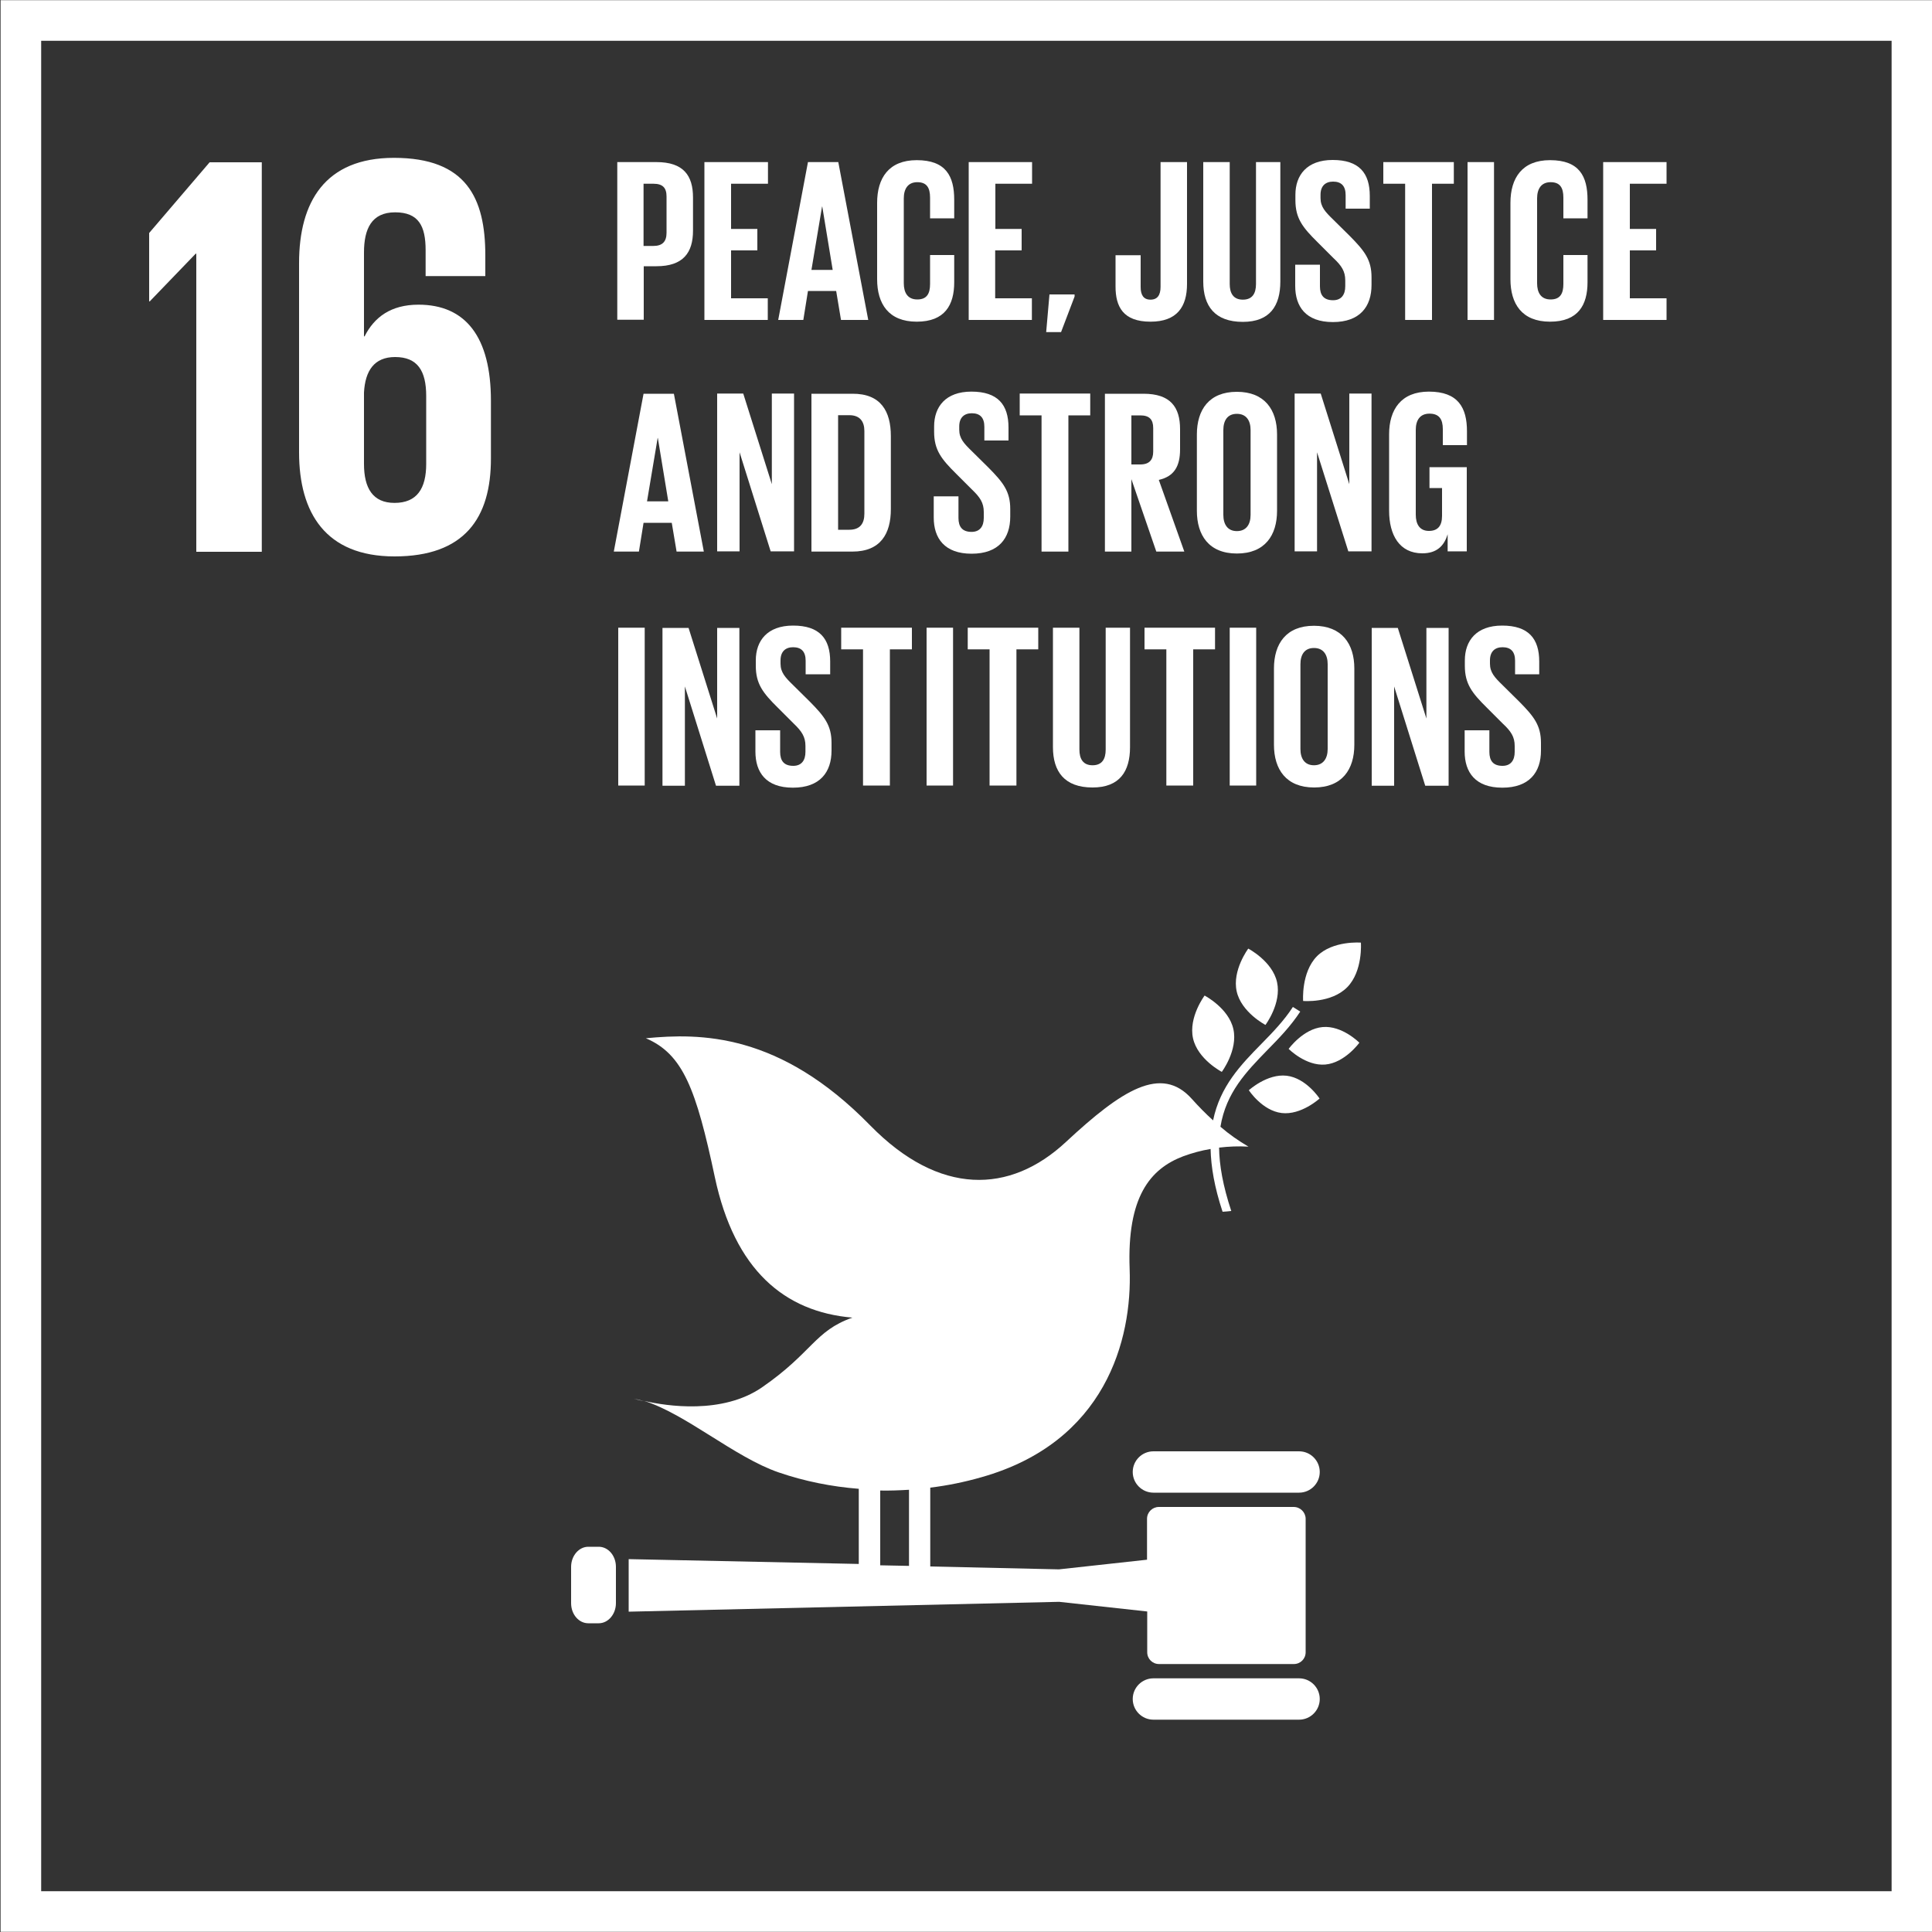 <svg width="476" height="476" viewBox="0 0 476 476" fill="none" xmlns="http://www.w3.org/2000/svg">
<rect x="0" y="0" width="476" height="476" fill="#333333" stroke="none"/>
<g clip-path="url(#clip0)">
<path d="M5.144 5.048H471.048V470.953H5.144V5.048Z" stroke="white" stroke-width="10"/>
<path d="M36.747 57.406V74.256H36.89L48.219 62.499H48.362V135.945H64.498V39.984H51.646L36.747 57.406Z" fill="white"/>
<path d="M120.952 112.86V98.722C120.952 83.014 114.716 75.065 103.102 75.065C96.295 75.065 92.201 78.159 89.821 82.872H89.678V62.213C89.678 56.406 91.535 52.312 97.342 52.312C103.149 52.312 104.863 55.692 104.863 61.642V68.02H119.571V62.927C119.571 48.79 114.906 38.889 97.056 38.889C80.063 38.889 73.685 49.79 73.685 64.784V111.479C73.685 126.33 80.206 137.088 97.199 137.088C114.335 137.088 120.999 127.758 120.952 112.86ZM105.006 114.288C105.006 120.38 102.721 123.903 97.199 123.903C91.82 123.903 89.678 120.238 89.678 114.288V96.723C89.964 91.344 92.201 87.965 97.342 87.965C102.864 87.965 105.006 91.344 105.006 97.58V114.288V114.288Z" fill="white"/>
<path d="M307.544 233.716C307.544 233.716 303.545 239.047 304.688 244.236C305.83 249.424 311.78 252.518 311.78 252.518C311.78 252.518 315.778 247.187 314.636 241.998C313.494 236.81 307.544 233.716 307.544 233.716Z" fill="white"/>
<path d="M301.022 264.085C301.022 264.085 305.021 258.754 303.878 253.565C302.736 248.377 296.786 245.283 296.786 245.283C296.786 245.283 292.788 250.614 293.93 255.802C295.072 260.991 301.022 264.085 301.022 264.085Z" fill="white"/>
<path d="M317.492 258.42C317.492 258.42 321.728 262.704 326.536 262.276C331.344 261.848 334.914 256.897 334.914 256.897C334.914 256.897 330.677 252.613 325.87 253.042C321.062 253.47 317.492 258.42 317.492 258.42Z" fill="white"/>
<path d="M324.442 235.62C320.538 239.618 321.062 246.616 321.062 246.616C321.062 246.616 327.964 247.234 331.915 243.236C335.818 239.285 335.294 232.24 335.294 232.24C335.294 232.24 328.345 231.669 324.442 235.62Z" fill="white"/>
<path d="M315.778 274.224C320.586 274.795 325.108 270.654 325.108 270.654C325.108 270.654 321.824 265.608 317.016 265.037C312.208 264.466 307.686 268.607 307.686 268.607C307.686 268.607 310.971 273.652 315.778 274.224Z" fill="white"/>
<path d="M320.062 357.571H284.172C281.364 357.571 279.079 359.856 279.079 362.664C279.079 365.473 281.364 367.758 284.172 367.758H320.062C322.871 367.758 325.156 365.473 325.156 362.664C325.156 359.856 322.871 357.571 320.062 357.571Z" fill="white"/>
<path d="M320.062 413.501H284.172C281.364 413.501 279.079 415.786 279.079 418.594C279.079 421.403 281.364 423.688 284.172 423.688H320.062C322.871 423.688 325.156 421.403 325.156 418.594C325.156 415.786 322.871 413.501 320.062 413.501Z" fill="white"/>
<path d="M158.746 345.243C157.937 345.005 157.08 344.767 156.271 344.624C156.271 344.624 157.175 344.91 158.746 345.243Z" fill="white"/>
<path d="M318.73 371.28H285.505C283.934 371.28 282.601 372.565 282.601 374.184V384.275L260.896 386.655L229.194 385.941V366.52C233.478 365.996 237.667 365.14 241.808 363.95C272.32 355.334 278.984 330.106 278.317 312.637C277.651 294.882 283.363 287.98 291.502 284.886C293.692 284.077 295.977 283.458 298.262 283.077C298.357 287.457 299.214 292.502 301.213 298.547C301.927 298.5 302.641 298.452 303.355 298.357C301.308 292.169 300.404 287.076 300.356 282.744C302.736 282.458 305.164 282.363 307.591 282.506C305.164 281.078 302.831 279.46 300.689 277.603C302.07 269.178 307.068 264.037 312.256 258.706C315.112 255.803 318.016 252.804 320.348 249.234L318.539 248.091C316.35 251.471 313.494 254.422 310.733 257.231C305.687 262.371 300.594 267.655 298.88 276.033C297.024 274.367 295.31 272.605 293.644 270.749C286.124 262.324 276.413 268.512 262.609 281.364C248.805 294.216 231.431 294.644 214.438 277.318C192.066 254.374 172.502 254.517 159.127 255.803C168.266 259.706 171.503 268.274 176.12 290.027C180.975 312.875 193.256 323.204 210.011 324.632C200.682 327.916 200.206 333.2 187.734 341.816C177.976 348.527 164.22 346.433 158.698 345.148C168.932 348.337 181.023 359.047 191.828 362.76C198.206 364.949 204.87 366.282 211.582 366.806V385.322L154.89 384.132V397.079L260.943 394.652L282.649 397.032V407.075C282.649 408.694 283.934 409.979 285.552 409.979H318.777C320.396 409.979 321.681 408.694 321.681 407.075V374.136C321.633 372.565 320.348 371.28 318.73 371.28ZM216.866 367.234C219.246 367.282 221.626 367.186 223.958 367.044V385.798L216.866 385.655V367.234Z" fill="white"/>
<path d="M151.749 394.985C151.749 397.698 149.845 399.935 147.512 399.935H144.942C142.61 399.935 140.706 397.746 140.706 394.985V386.036C140.706 383.323 142.61 381.086 144.942 381.086H147.512C149.845 381.086 151.749 383.275 151.749 386.036V394.985Z" fill="white"/>
<path d="M152.034 39.936H161.745C168.361 39.936 170.741 43.221 170.741 48.647V56.834C170.741 62.261 168.314 65.593 161.745 65.593H158.603V78.778H152.082V39.936H152.034ZM158.556 45.267V60.595H160.983C163.22 60.595 164.22 59.5 164.22 57.358V48.409C164.22 46.267 163.268 45.267 160.983 45.267H158.556V45.267Z" fill="white"/>
<path d="M173.597 39.936H189.21V45.267H180.118V56.406H186.592V61.69H180.118V73.494H189.162V78.826H173.55V39.936H173.597Z" fill="white"/>
<path d="M191.733 78.826L199.063 39.936H206.536L213.914 78.826H207.203L206.013 71.686H199.063L197.921 78.826H191.733ZM199.92 66.497H205.156L202.586 50.884H202.538L199.92 66.497Z" fill="white"/>
<path d="M216.104 68.782V49.98C216.104 43.887 218.96 39.46 225.862 39.46C233.097 39.46 235.096 43.459 235.096 49.218V53.788H229.146V48.695C229.146 46.267 228.337 44.887 226.005 44.887C223.672 44.887 222.673 46.553 222.673 48.885V69.782C222.673 72.114 223.625 73.78 226.005 73.78C228.385 73.78 229.146 72.304 229.146 69.972V62.832H235.096V69.544C235.096 75.113 232.812 79.254 225.862 79.254C218.912 79.254 216.104 74.827 216.104 68.782Z" fill="white"/>
<path d="M238.666 39.936H254.279V45.267H245.235V56.406H251.709V61.69H245.188V73.494H254.232V78.826H238.666V39.936V39.936Z" fill="white"/>
<path d="M264.751 73.066L261.419 81.825H257.754L258.563 72.543H264.751V73.066Z" fill="white"/>
<path d="M292.454 39.936V69.972C292.454 75.589 289.979 79.254 283.458 79.254C276.699 79.254 274.842 75.541 274.842 70.591V62.88H281.03V70.734C281.03 72.685 281.744 73.828 283.458 73.828C285.172 73.828 285.933 72.685 285.933 70.686V39.936H292.454Z" fill="white"/>
<path d="M315.445 39.936V69.353C315.445 75.351 312.875 79.302 306.211 79.302C299.309 79.302 296.453 75.398 296.453 69.353V39.936H302.974V69.972C302.974 72.257 303.878 73.828 306.211 73.828C308.543 73.828 309.448 72.304 309.448 69.972V39.936H315.445Z" fill="white"/>
<path d="M319.11 70.448V65.212H325.203V70.543C325.203 72.733 326.155 73.97 328.44 73.97C330.487 73.97 331.439 72.59 331.439 70.543V69.068C331.439 66.83 330.534 65.45 328.488 63.546L324.632 59.69C320.919 56.025 319.158 53.788 319.158 49.314V47.981C319.158 43.173 321.966 39.413 328.345 39.413C334.866 39.413 337.484 42.65 337.484 48.266V51.408H331.534V48.076C331.534 45.839 330.487 44.744 328.44 44.744C326.584 44.744 325.346 45.791 325.346 47.981V48.79C325.346 50.98 326.536 52.217 328.44 54.074L332.629 58.215C336.199 61.832 337.912 64.022 337.912 68.306V70.21C337.912 75.541 335.056 79.349 328.392 79.349C321.728 79.349 319.11 75.541 319.11 70.448Z" fill="white"/>
<path d="M340.816 39.936H358.19V45.267H352.811V78.826H346.195V45.267H340.816V39.936Z" fill="white"/>
<path d="M361.57 39.936H368.091V78.826H361.57V39.936Z" fill="white"/>
<path d="M372.137 68.782V49.98C372.137 43.887 374.993 39.46 381.895 39.46C389.13 39.46 391.129 43.459 391.129 49.218V53.788H385.179V48.695C385.179 46.267 384.37 44.887 382.038 44.887C379.705 44.887 378.706 46.553 378.706 48.885V69.782C378.706 72.114 379.658 73.78 382.038 73.78C384.418 73.78 385.179 72.304 385.179 69.972V62.832H391.129V69.544C391.129 75.113 388.844 79.254 381.895 79.254C374.945 79.254 372.137 74.827 372.137 68.782Z" fill="white"/>
<path d="M394.985 39.936H410.598V45.267H401.554V56.406H408.027V61.69H401.554V73.494H410.598V78.826H394.985V39.936Z" fill="white"/>
<path d="M151.225 135.898L158.556 97.009H166.029L173.407 135.898H166.695L165.505 128.806H158.556L157.413 135.898H151.225ZM159.412 123.522H164.648L162.078 107.909H162.03L159.412 123.522Z" fill="white"/>
<path d="M182.213 111.432V135.85H176.691V96.961H183.117L190.162 119.286V96.961H195.636V135.85H189.876L182.213 111.432Z" fill="white"/>
<path d="M219.484 107.433V125.473C219.484 131.423 217.008 135.898 210.011 135.898H199.92V97.009H210.011C217.056 96.961 219.484 101.388 219.484 107.433ZM209.25 130.519C211.963 130.519 212.962 128.901 212.962 126.568V106.195C212.962 103.911 211.915 102.292 209.25 102.292H206.489V130.519H209.25Z" fill="white"/>
<path d="M230.051 127.52V122.284H236.144V127.616C236.144 129.805 237.096 131.043 239.38 131.043C241.427 131.043 242.379 129.662 242.379 127.616V126.14C242.379 123.903 241.475 122.522 239.476 120.618L235.62 116.763C231.907 113.098 230.146 110.86 230.146 106.386V105.053C230.146 100.246 232.954 96.485 239.333 96.485C245.854 96.485 248.472 99.722 248.472 105.339V108.528H242.522V105.148C242.522 102.911 241.475 101.816 239.428 101.816C237.572 101.816 236.334 102.864 236.334 105.053V105.862C236.334 108.052 237.524 109.29 239.428 111.146L243.617 115.287C247.187 118.905 248.9 121.094 248.9 125.378V127.282C248.9 132.614 246.044 136.422 239.38 136.422C232.716 136.422 230.051 132.614 230.051 127.52Z" fill="white"/>
<path d="M251.233 96.961H268.607V102.34H263.228V135.898H256.612V102.34H251.233V96.961V96.961Z" fill="white"/>
<path d="M278.746 118.048V135.898H272.224V97.009H281.744C288.361 97.009 290.741 100.293 290.741 105.72V110.718C290.741 114.906 289.265 117.382 285.505 118.238L291.788 135.898H284.886L278.746 118.048ZM278.746 102.34V114.43H280.935C283.172 114.43 284.124 113.288 284.124 111.241V105.482C284.124 103.34 283.172 102.34 280.935 102.34H278.746Z" fill="white"/>
<path d="M294.882 125.854V107.052C294.882 100.96 297.881 96.533 304.735 96.533C311.59 96.533 314.636 100.96 314.636 107.052V125.854C314.636 131.9 311.637 136.374 304.735 136.374C297.833 136.374 294.882 131.852 294.882 125.854ZM308.115 126.854V105.958C308.115 103.625 307.068 101.959 304.735 101.959C302.403 101.959 301.403 103.625 301.403 105.958V126.854C301.403 129.186 302.45 130.852 304.735 130.852C307.02 130.852 308.115 129.234 308.115 126.854Z" fill="white"/>
<path d="M324.489 111.432V135.85H318.968V96.961H325.394L332.438 119.286V96.961H337.912V135.85H332.2L324.489 111.432Z" fill="white"/>
<path d="M352.097 115.097H361.379V135.85H356.667V131.614C355.81 134.518 353.954 136.326 350.431 136.326C344.814 136.326 342.244 131.852 342.244 125.807V107.005C342.244 100.912 345.195 96.485 352.05 96.485C359.285 96.485 361.427 100.484 361.427 106.243V109.67H355.477V105.72C355.477 103.292 354.572 101.912 352.192 101.912C349.812 101.912 348.813 103.578 348.813 105.91V126.806C348.813 129.139 349.765 130.805 352.05 130.805C354.192 130.805 355.286 129.615 355.286 127.092V120.238H352.192V115.097H352.097Z" fill="white"/>
<path d="M152.32 154.652H158.841V193.542H152.32V154.652Z" fill="white"/>
<path d="M168.742 169.123V193.589H163.22V154.7H169.646L176.691 177.024V154.7H182.165V193.589H176.406L168.742 169.123Z" fill="white"/>
<path d="M186.116 185.164V179.928H192.209V185.259C192.209 187.449 193.161 188.686 195.446 188.686C197.492 188.686 198.444 187.306 198.444 185.259V183.783C198.444 181.546 197.54 180.166 195.541 178.262L191.685 174.406C187.972 170.741 186.211 168.504 186.211 164.029V162.697C186.211 157.889 189.02 154.129 195.398 154.129C201.919 154.129 204.537 157.365 204.537 162.982V166.124H198.492V162.792C198.492 160.555 197.445 159.46 195.398 159.46C193.542 159.46 192.304 160.507 192.304 162.697V163.506C192.304 165.695 193.494 166.933 195.398 168.789L199.587 172.931C203.157 176.548 204.87 178.738 204.87 183.022V184.926C204.87 190.257 202.014 194.065 195.35 194.065C188.686 194.065 186.116 190.257 186.116 185.164Z" fill="white"/>
<path d="M207.298 154.652H224.672V159.984H219.246V193.542H212.629V159.984H207.25V154.652H207.298Z" fill="white"/>
<path d="M228.29 154.652H234.811V193.542H228.29V154.652Z" fill="white"/>
<path d="M238.428 154.652H255.802V159.984H250.424V193.542H243.807V159.984H238.428V154.652V154.652Z" fill="white"/>
<path d="M278.412 154.652V184.069C278.412 190.067 275.842 194.018 269.178 194.018C262.276 194.018 259.42 190.114 259.42 184.069V154.652H265.941V184.688C265.941 186.973 266.846 188.544 269.178 188.544C271.51 188.544 272.415 187.02 272.415 184.688V154.652H278.412Z" fill="white"/>
<path d="M281.982 154.652H299.356V159.984H293.978V193.542H287.361V159.984H281.982V154.652V154.652Z" fill="white"/>
<path d="M302.974 154.652H309.495V193.542H302.974V154.652Z" fill="white"/>
<path d="M313.874 183.498V164.696C313.874 158.603 316.873 154.176 323.728 154.176C330.582 154.176 333.676 158.603 333.676 164.696V183.498C333.676 189.543 330.677 194.018 323.775 194.018C316.873 194.018 313.874 189.543 313.874 183.498ZM327.107 184.545V163.649C327.107 161.316 326.06 159.65 323.728 159.65C321.395 159.65 320.396 161.316 320.396 163.649V184.545C320.396 186.877 321.443 188.543 323.728 188.543C326.012 188.543 327.107 186.877 327.107 184.545Z" fill="white"/>
<path d="M343.482 169.123V193.589H337.96V154.7H344.386L351.431 177.024V154.7H356.905V193.589H351.145L343.482 169.123Z" fill="white"/>
<path d="M360.856 185.164V179.928H366.948V185.259C366.948 187.449 367.9 188.686 370.185 188.686C372.232 188.686 373.184 187.306 373.184 185.259V183.783C373.184 181.546 372.28 180.166 370.233 178.262L366.377 174.406C362.664 170.741 360.903 168.504 360.903 164.029V162.697C360.903 157.889 363.712 154.129 370.09 154.129C376.611 154.129 379.229 157.365 379.229 162.982V166.124H373.279V162.792C373.279 160.555 372.232 159.46 370.185 159.46C368.329 159.46 367.091 160.507 367.091 162.697V163.506C367.091 165.695 368.281 166.933 370.185 168.789L374.374 172.931C377.944 176.548 379.658 178.738 379.658 183.022V184.926C379.658 190.257 376.802 194.065 370.138 194.065C363.474 194.065 360.856 190.257 360.856 185.164Z" fill="white"/>
</g>
<defs>
<clipPath id="clip0">
<rect width="476" height="476" fill="white"/>
</clipPath>
</defs>
</svg>
